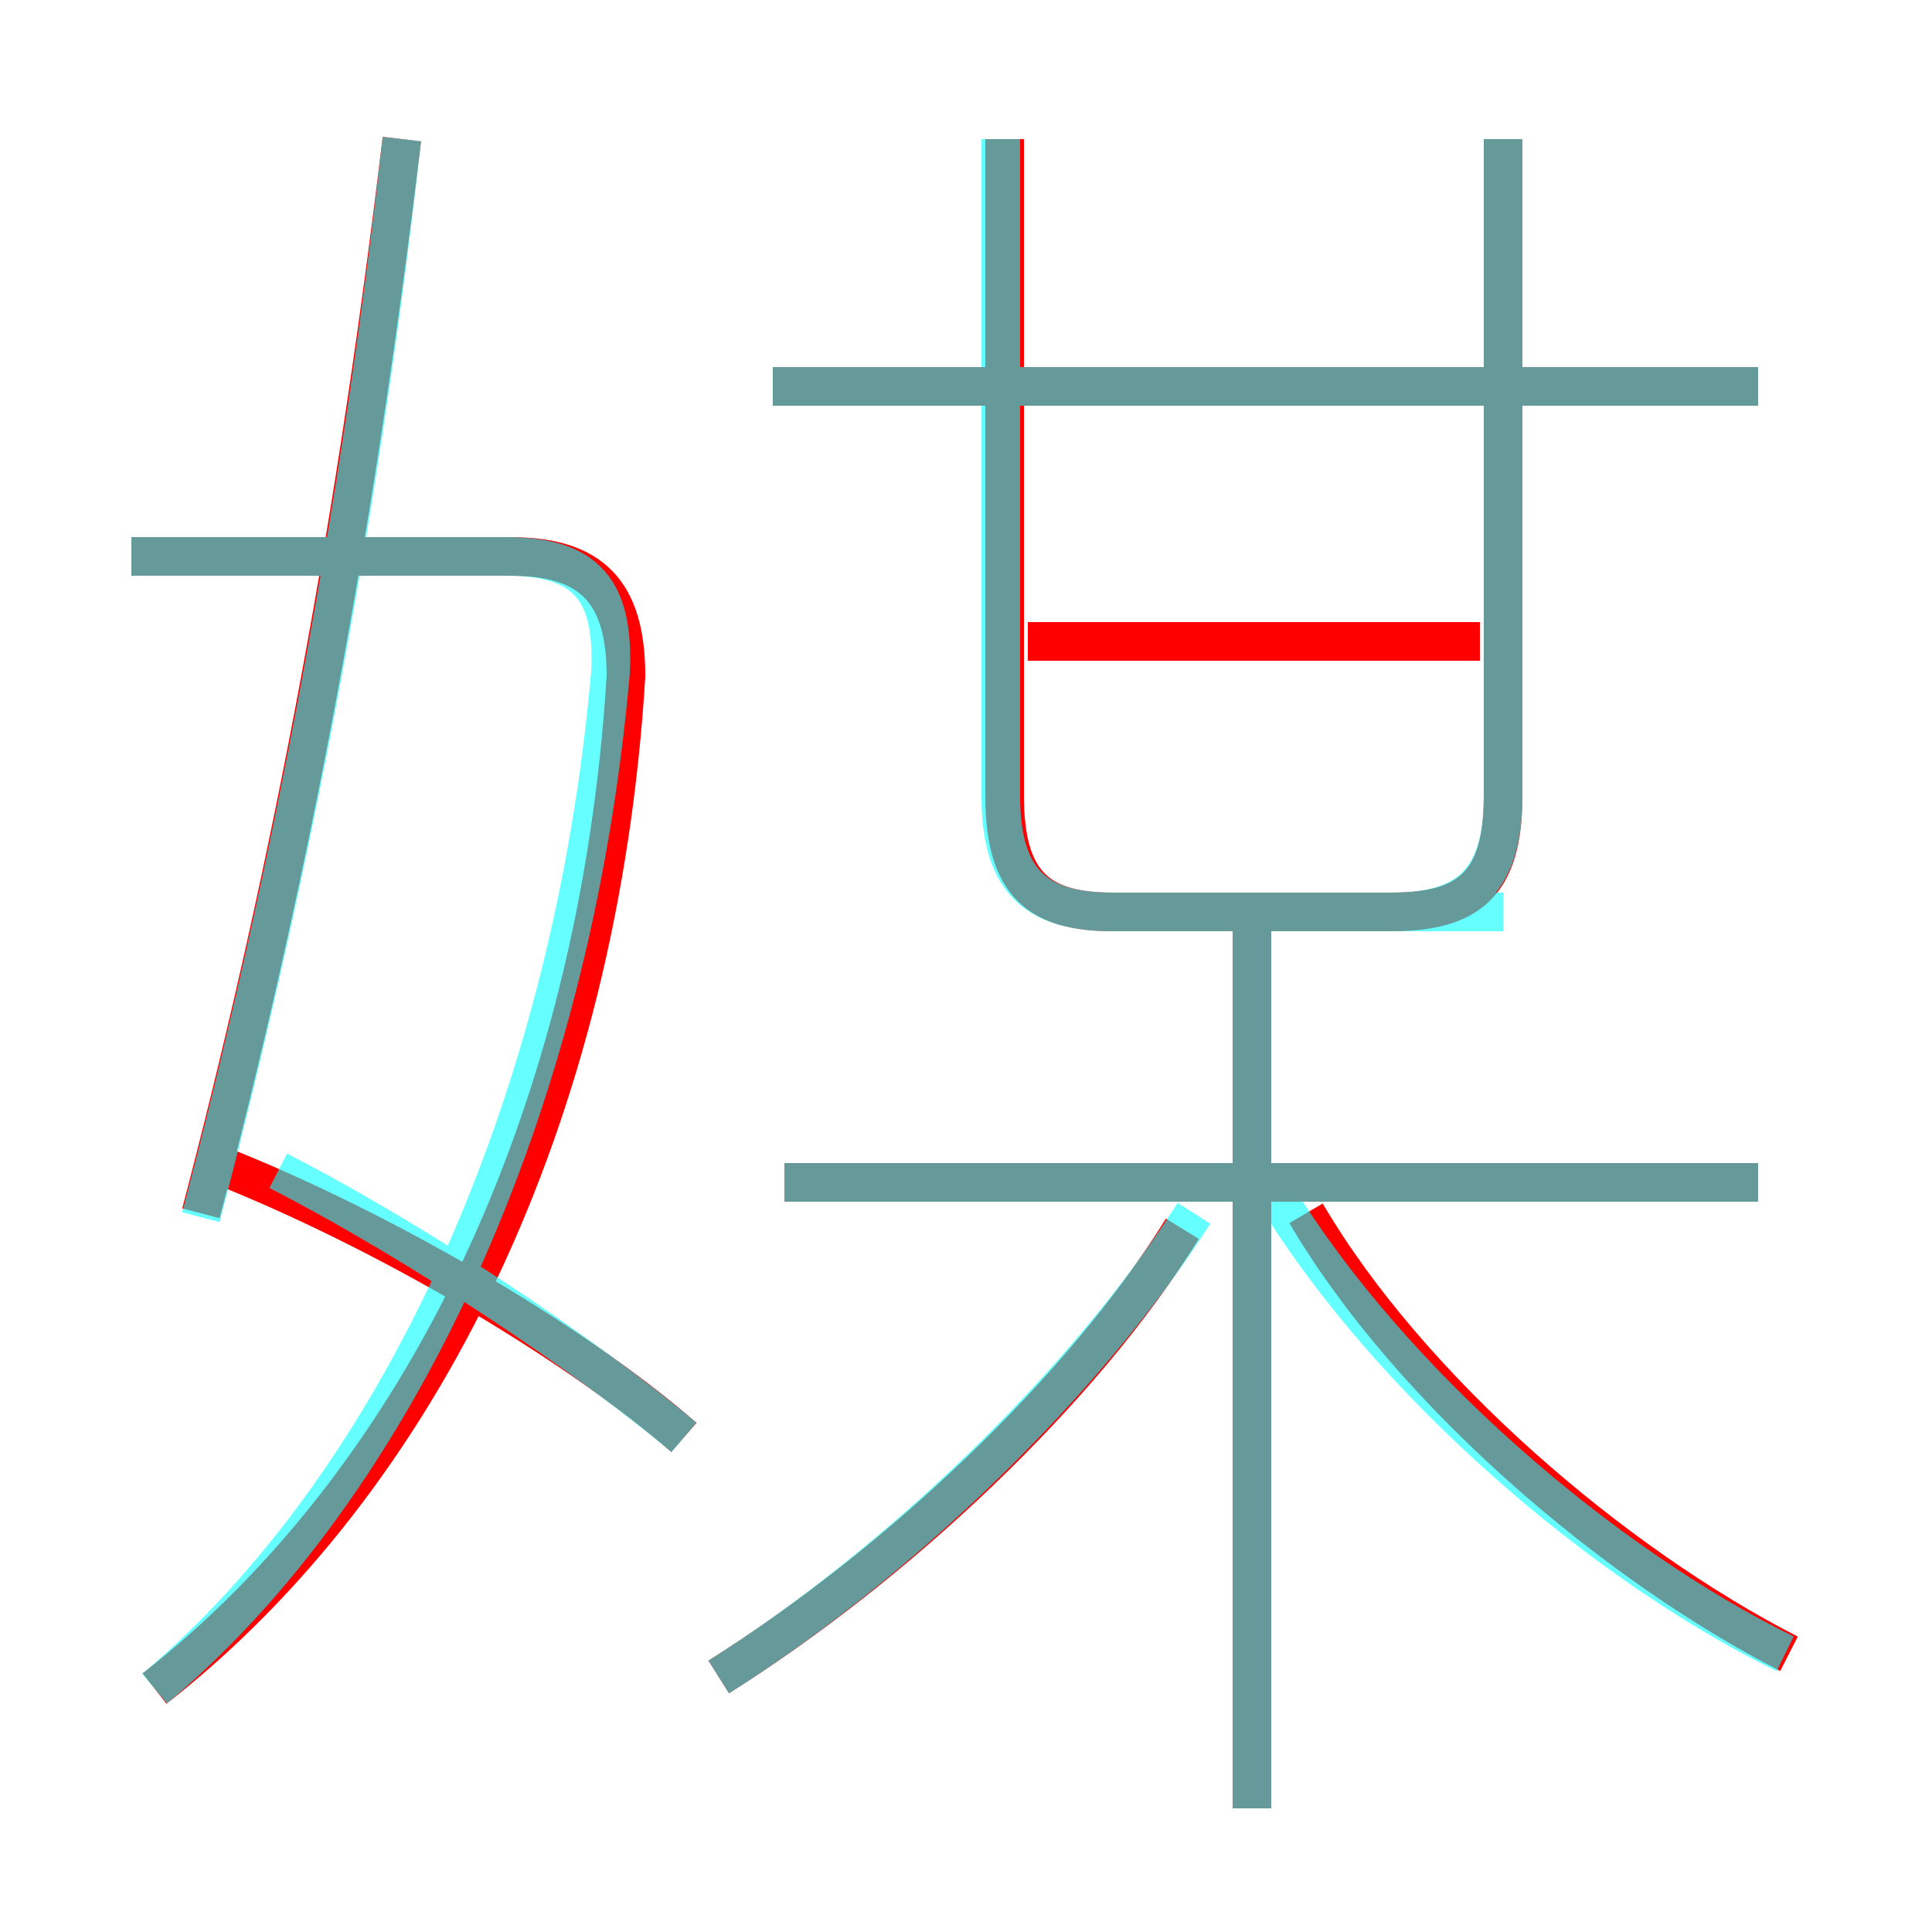 <?xml version='1.0' encoding='utf8'?>
<svg viewBox="0.0 -6.0 50.0 50.0" version="1.1" xmlns="http://www.w3.org/2000/svg">
<rect x="0.0" y="-6.0" width="50.0" height="50.0" fill="#333333" stroke="none"/>
<rect x="-1000" y="-1000" width="2000" height="2000" stroke="white" fill="white"/>
<g style="fill:none;stroke:rgba(255, 0, 0, 1);  stroke-width:1"><path d="M 4.0 -0.3 C 10.9 -5.7 15.5 -15.1 16.2 -26.5 C 16.2 -28.7 15.3 -29.6 13.2 -29.6 L 3.4 -29.6 M 17.7 -6.8 C 14.7 -9.4 9.8 -12.2 5.8 -13.8 M 18.6 -0.6 C 23.2 -3.5 28.0 -8.0 30.6 -12.2 M 5.2 -12.6 C 7.3 -20.6 9.1 -29.5 10.4 -40.4 M 32.4 2.8 L 32.4 -20.1 M 45.5 -13.4 L 20.3 -13.4 M 46.3 -1.2 C 41.8 -3.5 36.5 -8.0 33.8 -12.6 M 38.3 -27.4 L 26.6 -27.4 M 26.0 -40.4 L 26.0 -23.4 C 26.0 -21.1 26.9 -20.4 28.8 -20.4 L 36.0 -20.4 C 38.0 -20.4 38.9 -21.1 38.9 -23.4 L 38.9 -40.4 M 45.5 -34.0 L 20.0 -34.0" transform="translate(0.0 38.0)" />
</g>
<g style="fill:none;stroke:rgba(0, 255, 255, 0.6);  stroke-width:1">
<path d="M 28.8 -20.4 L 36.0 -20.4 C 37.9 -20.4 38.9 -21.1 38.9 -23.4 L 38.9 -40.4 M 4.0 -0.3 C 10.2 -5.5 14.8 -15.2 15.8 -26.6 C 15.9 -28.7 15.2 -29.6 13.1 -29.6 L 3.4 -29.6 M 17.7 -6.8 C 15.2 -8.9 10.9 -11.8 7.2 -13.7 M 18.6 -0.6 C 23.2 -3.5 28.1 -8.2 30.9 -12.6 M 5.2 -12.5 C 7.2 -20.1 9.2 -29.6 10.4 -40.4 M 32.4 2.8 L 32.4 -19.9 M 45.5 -13.4 L 20.3 -13.4 M 46.2 -1.2 C 41.5 -3.5 36.0 -8.2 33.0 -13.1 M 45.5 -34.0 L 20.0 -34.0 M 25.9 -40.4 L 25.9 -23.4 C 25.9 -21.1 26.9 -20.4 28.8 -20.4 L 38.9 -20.4" transform="translate(0.0 38.0)" />
</g>
</svg>